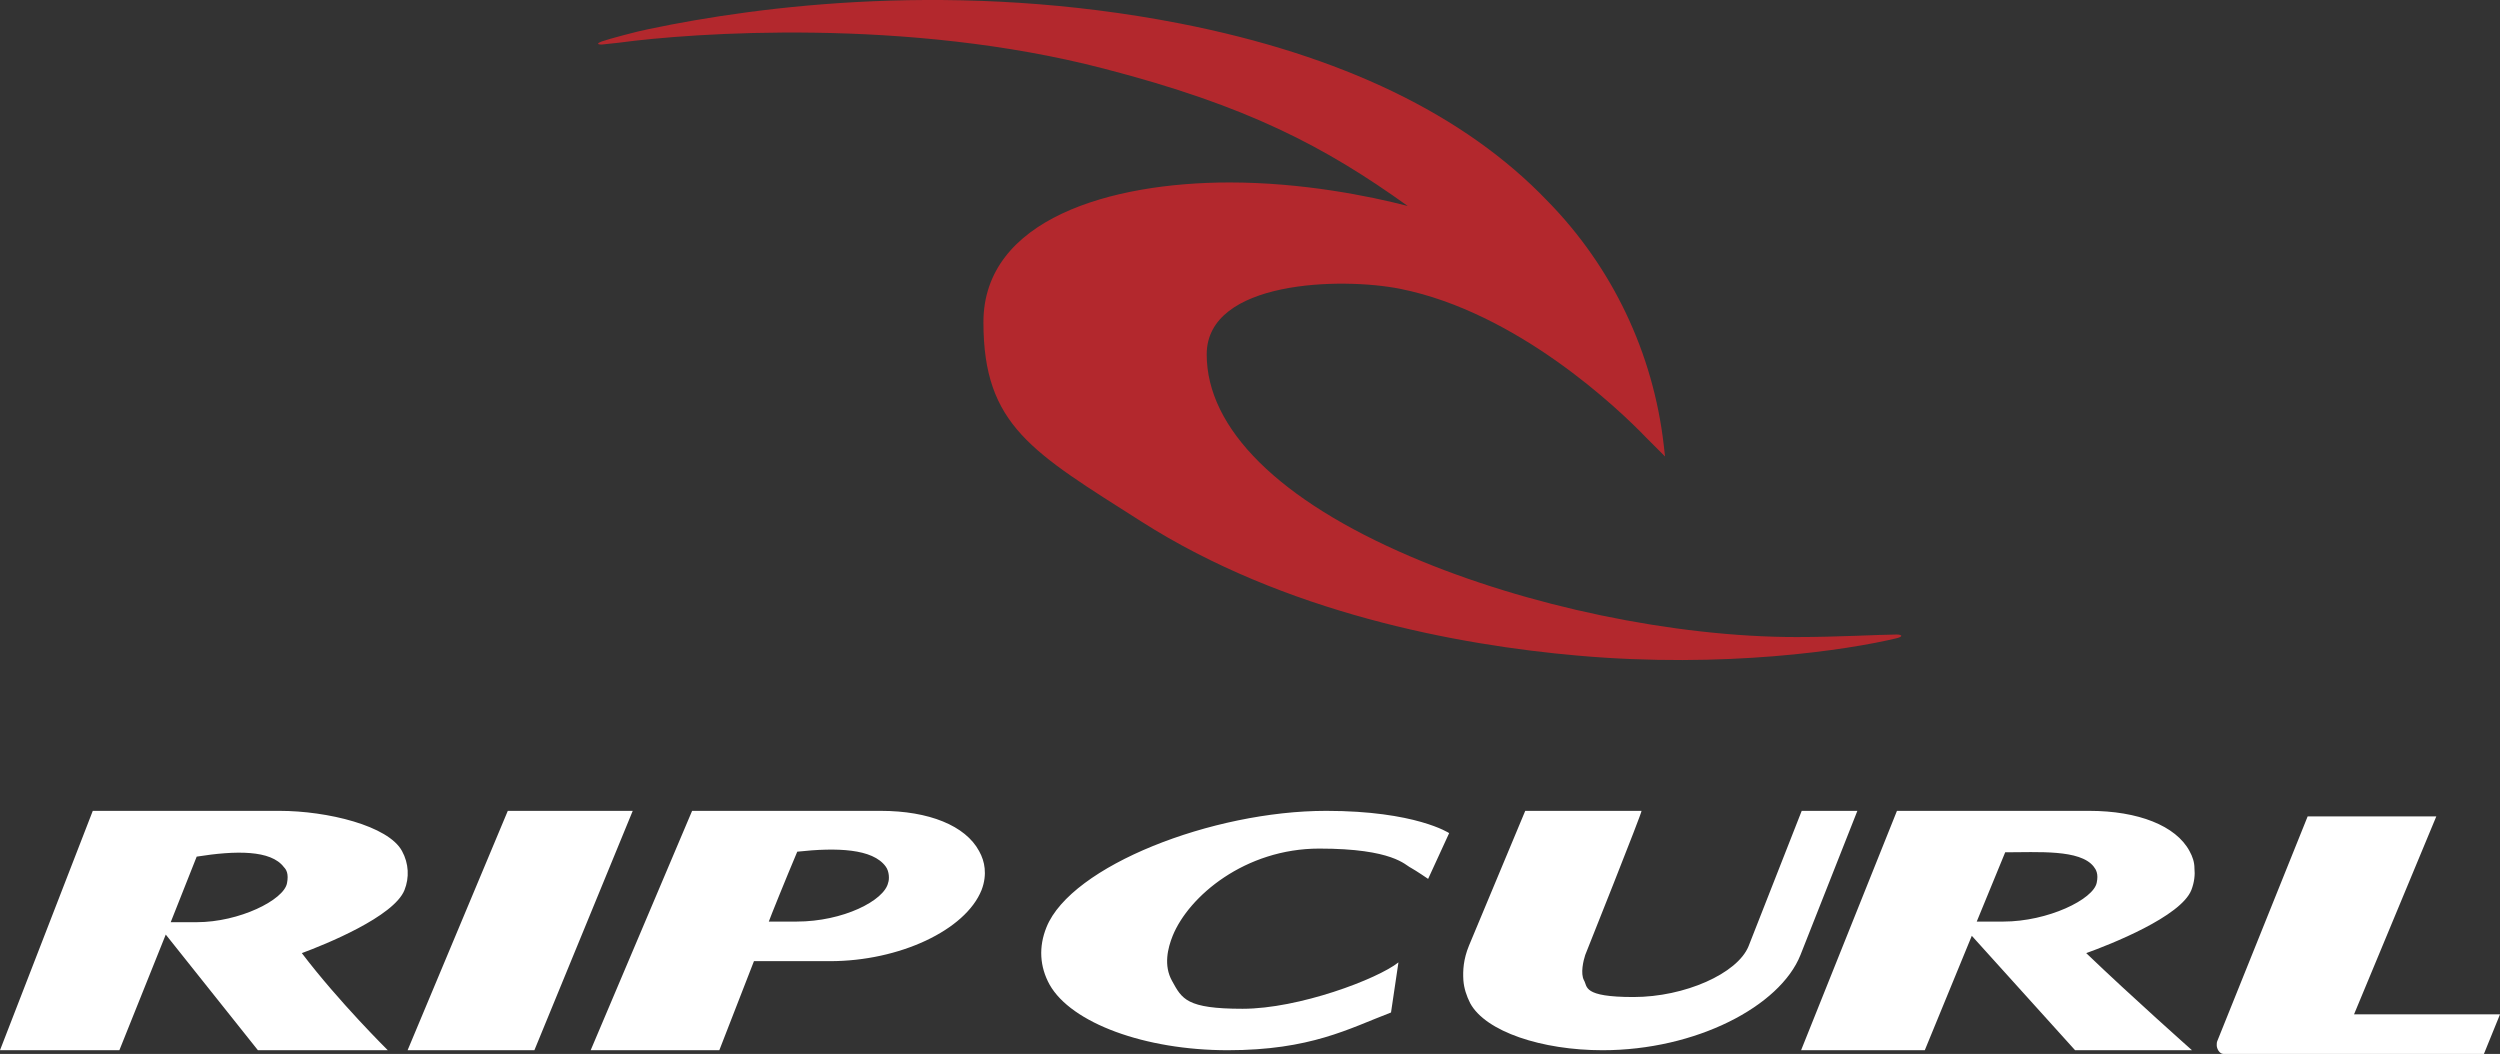 <?xml version="1.0" encoding="UTF-8"?>
<svg id="Layer_2" data-name="Layer 2" xmlns="http://www.w3.org/2000/svg" viewBox="0 0 404.2 170.4">
  <rect x="0" y="0" width="404.2" height="170.4" fill="#333333" stroke="none"/>
  <defs>
    <style>
      .cls-1 {
        fill: #fff;
      }

      .cls-2 {
        fill: #b3282d;
      }
    </style>
  </defs>
  <g id="Layer_2-2" data-name="Layer 2">
    <g>
      <path class="cls-1" d="M46.4,142.8c-.5,2.7-7.7,6.3-14.6,6.3h-4.2l4.2-10.6c6.3-1,12-1.1,14.1,1.7.4.4.8,1.1.5,2.6M65,137.6c-2.2-4.1-12.1-6.5-19.8-6.5H15L0,169.8h19.3l7.5-18.7,14.9,18.7h21s-7.9-7.8-13.9-15.7c3.8-1.4,14.9-5.9,16.6-10.2.8-2,.7-4.3-.4-6.3M339,142.7c-.5,2.7-7.9,6.3-15.1,6.3h-4.3l4.6-11.2c5.3,0,12.1-.5,14.3,2.3.4.5.8,1.2.5,2.6M354,137.6c-2.2-4.1-8.3-6.5-16.2-6.5h-31.1l-15.5,38.7h20l7.6-18.5,16.7,18.5h18.9s-9.7-8.6-17.1-15.7c3.9-1.4,15.3-5.9,17-10.2.5-1.3.6-2.5.5-3.5,0-1-.3-1.9-.8-2.8M82.1,131.1l-16.2,38.7h20.5l15.9-38.7s-20.2,0-20.2,0ZM143.6,142.7c-.6,2.9-7.3,6.3-14.8,6.3h-4.5c.2-.6,2.7-6.8,4.6-11.3,6.4-.7,12.2-.5,14.3,2.4.6.8.6,2.1.4,2.6M158.3,137.6c-2.2-4.1-8.1-6.5-15.9-6.5h-30.5l-16.4,38.7h20.8l5.6-14.4h12.3c11.2,0,21.9-5,24.5-11.5.5-1.3.6-2.5.5-3.5s-.4-1.9-.9-2.8M214.4,131.1c-18.4,0-41.2,8.9-45.2,18.8-1.3,3.2-1.1,6.4.5,9.3,3.5,6.2,15.4,10.6,28.8,10.6s19.6-3.5,26.4-6.1l1.2-8.1c-3.4,2.7-16.1,7.5-25.2,7.5s-9.8-1.6-11.4-4.5c-1.4-2.5-.7-5.3.1-7.3,2.6-6.4,11.7-14.1,23.7-14.1s13.9,2.7,14.8,3.1c.9.5,2.8,1.8,2.8,1.8l3.4-7.4s-5.4-3.6-19.9-3.6"/>
      <path class="cls-1" d="M373.1,132l-14.6,36.3c-.1.2-.1.5-.1.7h0c0,.5.4,1.4,1.1,1.4h42.1l2.6-6.4h-23.6l13.3-32h-20.8Z"/>
      <path class="cls-1" d="M246.6,131.1l-9.1,21.8c-.9,2.2-1,4-.9,5.6.1,1.3.5,2.5,1.1,3.7,2.5,4.6,11.6,7.6,21.4,7.6,15.1,0,28.7-7.1,32-15.4l9.2-23.3h-9l-8.6,21.9c-1.8,4.4-10.3,8.2-18.6,8.2s-7.4-1.7-8-2.7c-.6-1.1-.1-3.2.2-4.1,0,0,9.3-23.3,9.1-23.3h-18.8Z"/>
    </g>
    <path class="cls-2" d="M290.5,103c-19.8,0-43.7-5-62.4-13-21.3-9.1-33-20.7-33-32.7s21.8-12.5,31.3-10.6c18.9,3.8,35.3,19.4,39.8,24.1l3,3-.2-1.8c-1.7-14.9-8.3-28.8-18.8-39.5-13.4-14-33.4-23.6-59.4-28.7-35.9-7-67.8-2.9-85.9.9-1.6.3-6.5,1.6-7.6,2-.8.3-.8.5,0,.5.8-.1,2.7-.3,2.8-.3,11.8-1.6,46.6-4.1,78.4,4.2,23.2,6,35.7,12.6,49.1,22.2-6.2-1.6-17-3.8-28.8-3.8-19.2,0-39.8,5.9-39.8,22.6s7.9,21,25.5,32.2c23.2,14.8,51.2,20,70.6,21.7,23.7,2.1,43.6-.9,51.5-2.8,1.3-.3.9-.7-.4-.6-2.1,0-9.3.4-15.7.4h0Z"/>
  </g>
</svg>